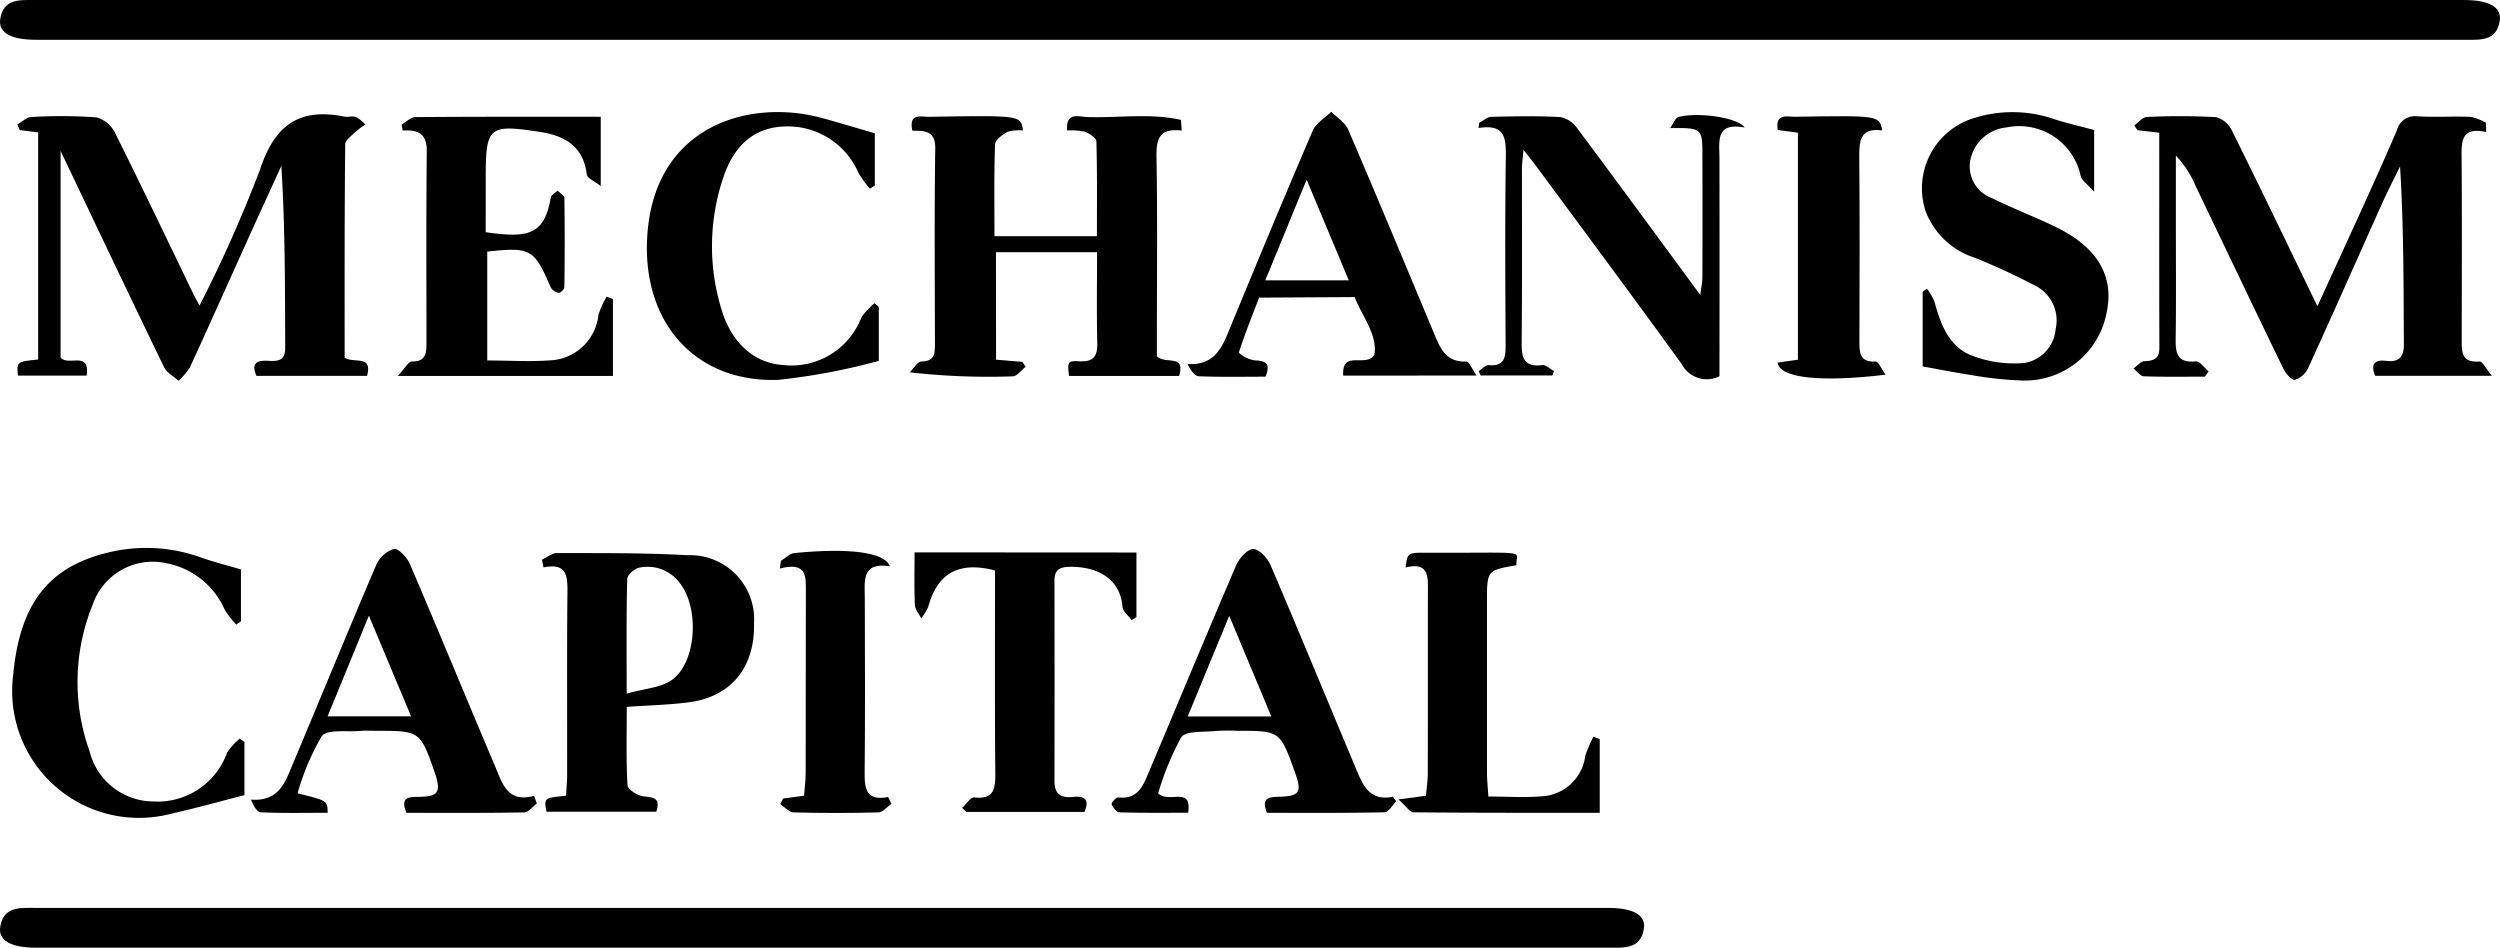 <svg id="Group_140" data-name="Group 140" xmlns="http://www.w3.org/2000/svg" width="167.254" height="63.402" viewBox="0 0 167.254 63.402">
  <path id="Path_446" data-name="Path 446" d="M-176.219,405.935h-81.241c-1.647,0-2.517-.473-2.374-1.388.217-1.392,1.334-1.271,2.365-1.271q81.242,0,162.481,0c1.647,0,2.519.473,2.376,1.388-.217,1.395-1.336,1.271-2.367,1.271Q-135.6,405.931-176.219,405.935Z" transform="translate(259.85 -403.274)"/>
  <path id="Path_447" data-name="Path 447" d="M-204.718,429.321h52.48c1.644,0,2.514.478,2.367,1.395-.224,1.388-1.343,1.264-2.374,1.264q-52.608-.007-105.221,0c-1.642,0-2.517-.48-2.367-1.395.224-1.39,1.343-1.264,2.372-1.264Q-231.087,429.326-204.718,429.321Z" transform="translate(259.849 -368.58)"/>
  <path id="Path_448" data-name="Path 448" d="M-237.449,422.84c.653.408,1.882-.222,1.5,1.217h-7.4c-.366-.856.026-1.052.751-1.01.6.033,1.173.051,1.171-.828-.012-4.044,0-8.091-.257-12.207-.7,1.528-1.4,3.053-2.094,4.585-1.339,2.962-2.663,5.933-4.021,8.886a4.42,4.42,0,0,1-.763.9c-.327-.3-.784-.532-.963-.9-2.281-4.706-4.522-9.431-6.927-14.476v13.818c.506.623,1.971-.49,1.747,1.213h-4.594c-.1-.928-.1-.928,1.346-1.078V407.767l-1.224-.154-.17-.369c.31-.177.613-.494.928-.506a33.651,33.651,0,0,1,4.366.023,1.98,1.98,0,0,1,1.245,1.043c1.789,3.58,3.51,7.195,5.252,10.8.091.191.2.375.4.746a90.883,90.883,0,0,0,4.035-9.065c.977-2.992,2.617-4.186,5.649-3.575.254.051.553-.056.786.03a2.572,2.572,0,0,1,.623.5,5.694,5.694,0,0,0-.627.464c-.268.268-.718.569-.721.858C-237.461,413.32-237.449,418.084-237.449,422.84Z" transform="translate(260.506 -398.909)"/>
  <path id="Path_449" data-name="Path 449" d="M-175.049,407.664c-1.516-.336-1.658.436-1.649,1.479.033,4.112.016,8.221.009,12.333,0,.833-.061,1.642,1.194,1.539.191-.016.422.469.83.956h-7.815q-.458-1.147.732-1c.854.107,1.194-.247,1.189-1.105-.019-3.932-.009-7.862-.254-11.9-.4.814-.816,1.621-1.189,2.446-1.656,3.69-3.288,7.389-4.97,11.067a1.467,1.467,0,0,1-.886.76c-.2.042-.6-.415-.753-.725-1.98-4.079-3.927-8.17-5.887-12.258a6.632,6.632,0,0,0-1.315-2.017v4.415c0,2.607.026,5.215-.012,7.822-.016.98.1,1.656,1.348,1.53.259-.028.567.434.854.669l-.247.352c-1.362,0-2.726.026-4.088-.023-.236-.009-.459-.343-.69-.527.243-.17.483-.474.732-.483.627-.026,1-.165,1-.9-.014-4.767-.007-9.534-.007-14.387l-1.46-.168-.212-.317c.282-.2.555-.557.844-.567a45.18,45.18,0,0,1,4.634.012,1.682,1.682,0,0,1,1.056.9c1.9,3.82,3.741,7.668,5.719,11.75,1.115-2.437,2.153-4.688,3.176-6.945.725-1.6,1.448-3.2,2.136-4.821a1.244,1.244,0,0,1,1.364-.94c1.189.07,2.386-.012,3.578.037a3.4,3.4,0,0,1,1.017.392Z" transform="translate(341.381 -398.829)"/>
  <path id="Path_450" data-name="Path 450" d="M-227.978,422.9l1.754.145.229.334c-.289.222-.576.63-.87.637a46.424,46.424,0,0,1-6.887-.27c.261-.254.52-.718.786-.723.849-.014.9-.49.9-1.129-.009-4.375-.044-8.75.021-13.126.019-1.229-.756-1.169-1.532-1.187-.257-1.2.583-.919,1.108-.928,6.157-.1,6.157-.1,6.292.917a2.659,2.659,0,0,0-1.017.082c-.348.184-.837.543-.849.844-.075,2.02-.04,4.044-.04,6.146h6.854c0-2.134.023-4.238-.035-6.339-.007-.233-.469-.543-.779-.653a4.352,4.352,0,0,0-1.178-.082c-.11-1.262.788-.921,1.322-.9,2.092.07,4.245-.273,6.29.191l.054.716c-1.525-.187-1.712.585-1.689,1.791.072,4.021.026,8.044.026,12.065l0,1.239c.576.581,1.938-.184,1.486,1.32H-223.1c-.1-.938-.1-1.022.7-.982.966.049,1.215-.352,1.194-1.245-.047-1.98-.014-3.965-.014-6.052h-6.763Z" transform="translate(294.615 -398.838)"/>
  <path id="Path_451" data-name="Path 451" d="M-244.3,419.581c.336-.154.674-.443,1.008-.443,2.913.012,5.831-.021,8.734.147a4.282,4.282,0,0,1,4.443,4.557c.07,2.9-1.493,4.877-4.27,5.268-1.346.189-2.712.21-4.242.32,0,1.749-.049,3.5.049,5.25.016.278.672.688,1.068.737.658.079,1.168.091.856,1.028-2.43,0-4.886,0-7.346,0-.166-.928-.166-.928,1.311-1.068.023-.445.072-.914.072-1.383.007-4.109-.021-8.216.021-12.326.009-1.082-.11-1.875-1.6-1.567Zm5.67,8.965c1.2-.352,2.344-.394,3.081-.963,1.63-1.252,1.763-4.849.452-6.456a2.676,2.676,0,0,0-2.7-1.01c-.315.058-.791.492-.8.765C-238.66,423.3-238.634,425.717-238.634,428.546Z" transform="translate(280.559 -382.139)"/>
  <path id="Path_452" data-name="Path 452" d="M-242.561,414.35c2.92.434,3.93.128,4.352-2.309.03-.177.3-.317.455-.473.159.163.455.327.457.495.033,1.985.028,3.972,0,5.959,0,.14-.273.406-.382.387a.788.788,0,0,1-.532-.371c-1.11-2.568-1.334-2.705-4.245-2.388v7.284c1.521,0,2.974.1,4.406-.023a3.4,3.4,0,0,0,3.032-3.027,5.652,5.652,0,0,1,.553-1.222l.417.161v5.143h-14.39c.469-.5.711-.968.945-.966.938.014.97-.578.97-1.224,0-4.282-.023-8.566.021-12.848.014-1.133-.55-1.451-1.607-1.376l-.079-.4c.308-.175.616-.5.924-.5,4.1-.035,8.2-.023,12.4-.023v4.641c-.422-.338-.9-.529-.933-.777-.229-1.882-1.448-2.591-3.13-2.85-3.431-.527-3.631-.364-3.631,3.074Z" transform="translate(275.054 -398.817)"/>
  <path id="Path_453" data-name="Path 453" d="M-212.495,423.993h-4.8l-.128-.292c.226-.14.462-.42.674-.4,1.045.093,1.129-.509,1.126-1.318-.021-4.2-.047-8.4.014-12.6.016-1.255-.04-2.232-1.826-1.945l.044-.347c.268-.138.529-.389.8-.4,1.544-.037,3.095-.068,4.634.016a1.792,1.792,0,0,1,1.11.73c2.715,3.634,5.392,7.293,8.251,11.174.068-.56.135-.87.138-1.18q.011-4.044,0-8.088c0-1.912,0-1.912-2.16-1.9.245-.343.357-.683.548-.737,1.262-.352,4.007.023,4.434.7-1.966-.369-1.684.931-1.682,2.064q.014,7.284,0,14.581a1.9,1.9,0,0,1-2.523-.819c-3.179-4.392-6.414-8.741-9.63-13.1-.252-.343-.522-.674-.959-1.238-.049.606-.1.933-.1,1.257,0,3.89.019,7.778-.019,11.668-.009,1.012.17,1.64,1.378,1.481.238-.03.518.256.781.4Z" transform="translate(316.351 -398.874)"/>
  <path id="Path_454" data-name="Path 454" d="M-193.2,407.691v4.126c-.455-.515-.814-.742-.9-1.045a4.2,4.2,0,0,0-4.972-3.254,2.734,2.734,0,0,0-2.407,2.157,2.258,2.258,0,0,0,1.43,2.565c1.413.7,2.9,1.262,4.322,1.957,2.782,1.362,3.892,3.31,3.354,5.742a5.563,5.563,0,0,1-5.835,4.5,23.432,23.432,0,0,1-3.265-.366c-1.035-.152-2.064-.364-3.2-.567v-5l.287-.2a3.956,3.956,0,0,1,.5.863c.408,1.481.945,2.976,2.435,3.582a7.848,7.848,0,0,0,3.557.527,2.5,2.5,0,0,0,2.115-2.26,2.6,2.6,0,0,0-1.245-2.852,44.916,44.916,0,0,0-4.175-1.936,5.223,5.223,0,0,1-3.26-3.064,4.906,4.906,0,0,1,3.146-6.253,8.6,8.6,0,0,1,5.574.093C-194.948,407.25-194.145,407.436-193.2,407.691Z" transform="translate(333.302 -398.991)"/>
  <path id="Path_455" data-name="Path 455" d="M-224.848,435.369c.751.7,2.262-.518,2.01,1.294-1.53,0-3.067.019-4.6-.026-.191,0-.436-.317-.522-.539-.035-.091.3-.478.431-.462,1.376.168,1.707-.872,2.1-1.793,1.936-4.569,3.832-9.156,5.793-13.714.2-.473.742-1.094,1.14-1.105s.966.6,1.166,1.068c1.938,4.525,3.806,9.077,5.714,13.613.448,1.066.882,2.213,2.467,1.889l.229.3c-.257.259-.506.735-.765.739-2.64.056-5.282.035-7.883.035-.39-.975.086-1.054.772-1.073,1.434-.035,1.586-.3,1.089-1.668-.991-2.745-.991-2.745-3.851-2.745a12.653,12.653,0,0,0-1.458.012c-.793.089-1.987-.028-2.288.424A18.734,18.734,0,0,0-224.848,435.369Zm7.573-5.145-2.817-6.735-2.78,6.735Z" transform="translate(302.33 -382.29)"/>
  <path id="Path_456" data-name="Path 456" d="M-215.369,424.13c-.089-1.758,1.455-.515,2.083-1.374.238-1.339-.788-2.54-1.318-3.879l-6.388.037c-.471,1.22-.959,2.437-1.36,3.68a2.056,2.056,0,0,0,1.068.52c.77.019,1.066.229.721,1.089-1.474,0-2.969.033-4.462-.028-.28-.012-.546-.4-.76-.819,1.712.1,2.248-.954,2.74-2.155,1.852-4.5,3.722-9,5.644-13.469.217-.5.816-.842,1.238-1.255.385.394.926.721,1.129,1.194,1.943,4.52,3.832,9.063,5.728,13.6.418,1,.791,1.987,2.181,1.915.173-.009.371.494.683.94Zm-2.446-13.107-2.764,6.733h5.586Z" transform="translate(305.23 -399.002)"/>
  <path id="Path_457" data-name="Path 457" d="M-233.523,436.048c-.277.207-.55.592-.833.6-2.64.047-5.28.028-7.892.028-.443-1.075.175-1.059.854-1.068,1.262-.019,1.46-.317,1.082-1.5l-.042-.126c-.98-2.792-.98-2.792-3.939-2.792-.352,0-.709-.026-1.059.007-.886.082-2.209-.131-2.568.357a16.4,16.4,0,0,0-1.612,3.82c2,.487,2,.487,2.013,1.3-1.49,0-2.983.033-4.471-.033-.259-.012-.5-.445-.66-.849,1.889.147,2.3-1.194,2.787-2.356,1.875-4.447,3.7-8.918,5.6-13.359a1.946,1.946,0,0,1,1.18-1.054c.294-.051.877.564,1.063,1,1.938,4.522,3.809,9.072,5.728,13.6.459,1.08.8,2.4,2.582,1.919Zm-11.237-12.561-2.764,6.735h5.586Z" transform="translate(269.44 -382.297)"/>
  <path id="Path_458" data-name="Path 458" d="M-218.764,419.123v4.317l-.324.2c-.21-.294-.583-.574-.609-.882-.154-1.982-1.833-2.729-3.6-2.675-.686.021-.952.268-.952.935q.014,6.7,0,13.394c0,.9.45,1.147,1.25,1.063.725-.077,1.131.135.756,1.005h-7.906l-.273-.273c.268-.245.564-.723.8-.7,1.283.149,1.425-.518,1.416-1.567-.04-4.548-.019-9.093-.019-13.616-2.423-.632-3.855.182-4.464,2.423a3.283,3.283,0,0,1-.476.777c-.147-.3-.411-.6-.424-.91-.051-1.138-.019-2.281-.019-3.5Z" transform="translate(294.794 -382.159)"/>
  <path id="Path_459" data-name="Path 459" d="M-244.207,420.432V423.9l-.315.222a6.6,6.6,0,0,1-.763-.98,5.35,5.35,0,0,0-3.85-3.114,4.245,4.245,0,0,0-4.991,2.761,13.707,13.707,0,0,0-.205,9.814,4.419,4.419,0,0,0,4.263,3.351,4.935,4.935,0,0,0,4.933-3.263,4.328,4.328,0,0,1,.847-.942l.315.224v3.559c-1.647.42-3.279.879-4.93,1.25a8.484,8.484,0,0,1-10.544-9.273c.436-4.732,2.323-7.22,6.29-8.193a10.735,10.735,0,0,1,6.241.306C-246.056,419.924-245.168,420.148-244.207,420.432Z" transform="translate(260.327 -382.335)"/>
  <path id="Path_460" data-name="Path 460" d="M-226.043,407.907v3.5l-.336.208a8.916,8.916,0,0,1-.749-1.038,5.18,5.18,0,0,0-4.011-3.081c-2.461-.3-4.177.812-5.024,3.319a14.368,14.368,0,0,0-.149,8.841c.676,2.29,2.211,3.627,4.109,3.753a5.006,5.006,0,0,0,5.259-3.179,4.509,4.509,0,0,1,.884-.952l.282.247v3.61a42.549,42.549,0,0,1-6.749,1.271c-5.492.177-8.963-3.762-8.757-9.278.289-7.724,6.817-9.567,11.68-8.249C-228.429,407.2-227.263,407.553-226.043,407.907Z" transform="translate(284.57 -398.991)"/>
  <path id="Path_461" data-name="Path 461" d="M-213.716,435.444c1.294,0,2.484.084,3.655-.021a3.1,3.1,0,0,0,2.829-2.708,8.171,8.171,0,0,1,.543-1.271l.424.156v4.93c-4.182,0-8.314.009-12.447-.03-.254,0-.5-.408-1.024-.863l1.847-.247c.04-.483.119-1,.119-1.509.012-4.016,0-8.03.009-12.046,0-1.026.128-2.118-1.493-1.714.131-.987.131-.994,1.395-.989,7.13.03,5.968-.219,6.019.837-1.968.34-1.968.34-1.968,2.444q0,5.758,0,11.517C-213.8,434.4-213.748,434.877-213.716,435.444Z" transform="translate(313.29 -382.154)"/>
  <path id="Path_462" data-name="Path 462" d="M-230.014,435.992c-.282.2-.562.571-.849.581q-2.848.077-5.7,0c-.3-.007-.59-.357-.884-.55l.187-.378,1.4-.189c.037-.483.11-1,.11-1.511.009-4.023,0-8.044.012-12.067,0-1.04.117-2.1-1.742-1.621l.077-.513c.3-.182.588-.492.9-.522,3.655-.355,6.04-.063,6.383.886-1.922-.3-1.677,1-1.675,2.167.012,3.89.028,7.78-.009,11.668-.012,1.091.128,1.884,1.57,1.6Z" transform="translate(289.651 -382.223)"/>
  <path id="Path_463" data-name="Path 463" d="M-201.625,423.9c-4.359.525-7.1.224-7.225-.812l1.362-.189V407.709l-1.35-.18c-.182-1.152.639-.877,1.166-.886,5.632-.089,5.632-.084,5.824.912-1.544-.205-1.544.779-1.535,1.9.035,4.063.019,8.126.009,12.191,0,.758,0,1.432,1.084,1.374C-202.107,423.008-201.9,423.522-201.625,423.9Z" transform="translate(327.772 -398.832)"/>
</svg>
